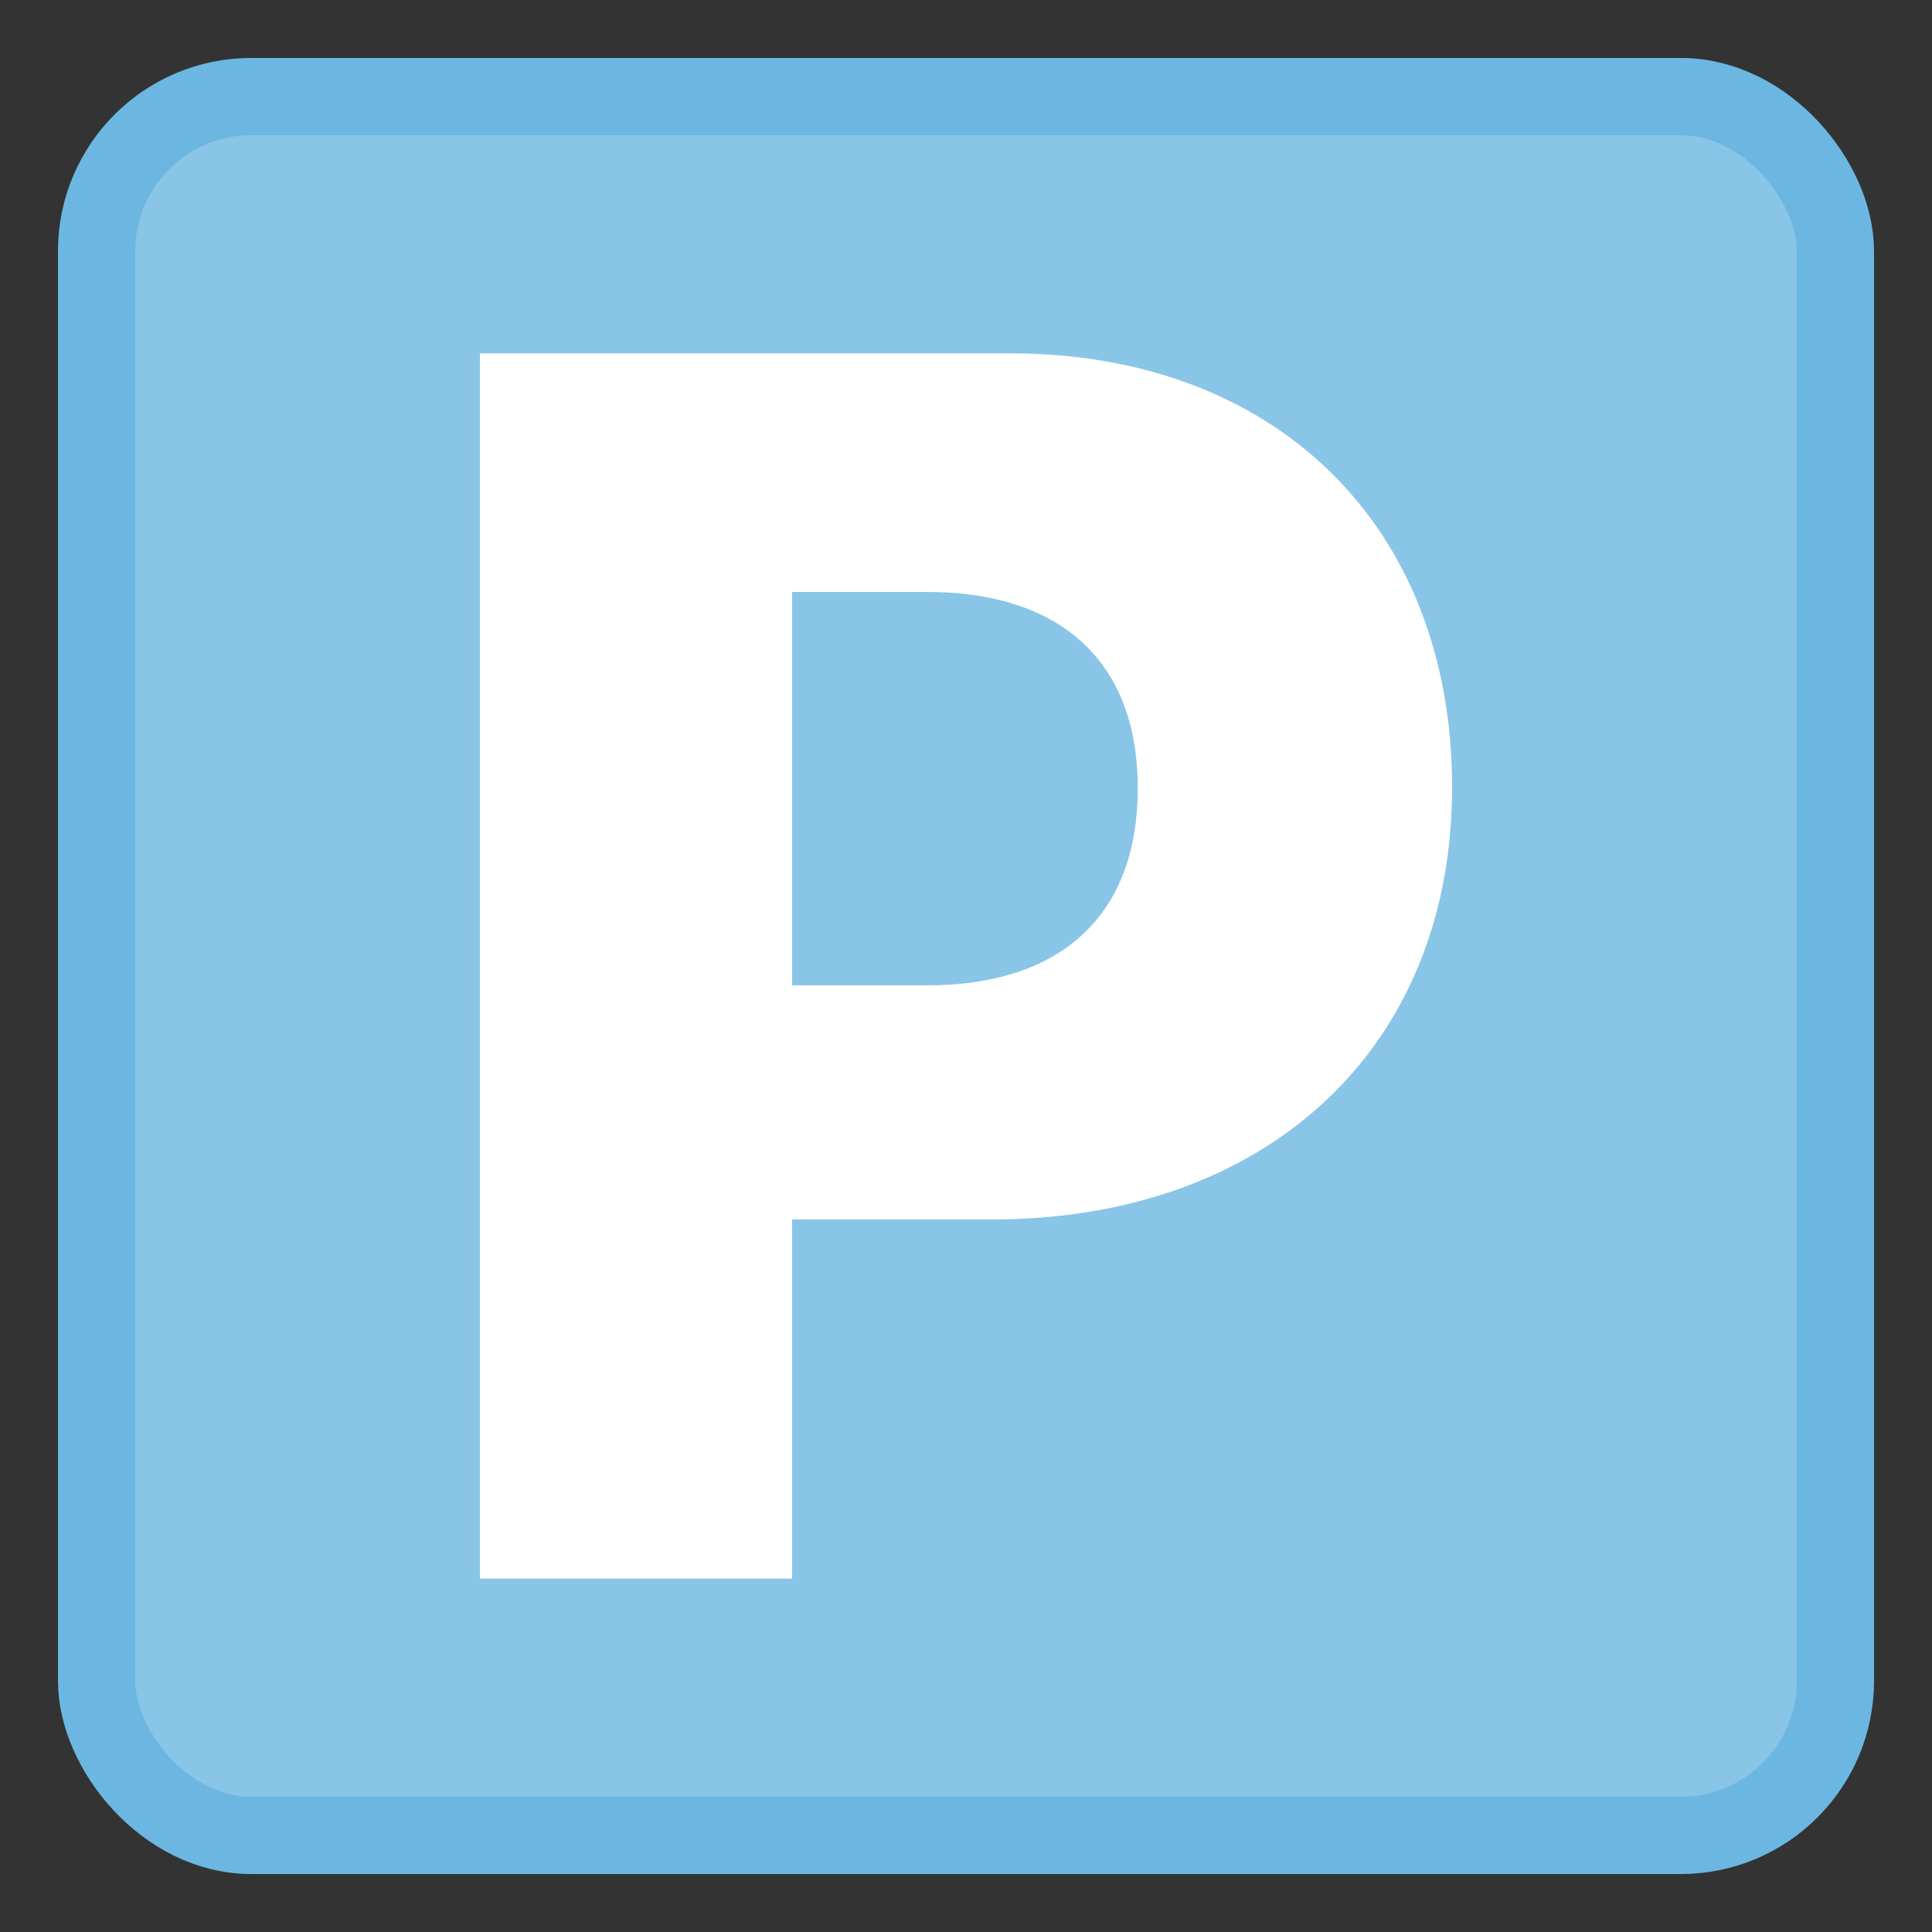<svg viewBox="0 0 100 100"
    xmlns="http://www.w3.org/2000/svg">
    <rect x="0" y="0" width="100" height="100" fill="#333333" stroke="none"/>
    <rect fill="#89c5e6" height="90" rx="8" stroke="#6bb7e1" stroke-miterlimit="10" stroke-width="4" width="90" x="5" y="5"/>
    <path d="m52.31 18.29c13.62 0 22.85 8.84 22.85 22.46s-9.71 22.37-23.82 22.37h-10.34v18.59h-16.16v-63.42zm-11.31 32.71h7c6.85 0 10.89-3.56 10.89-10.2s-4.08-10.16-10.89-10.16h-7z" fill="#fff"/>
</svg>
